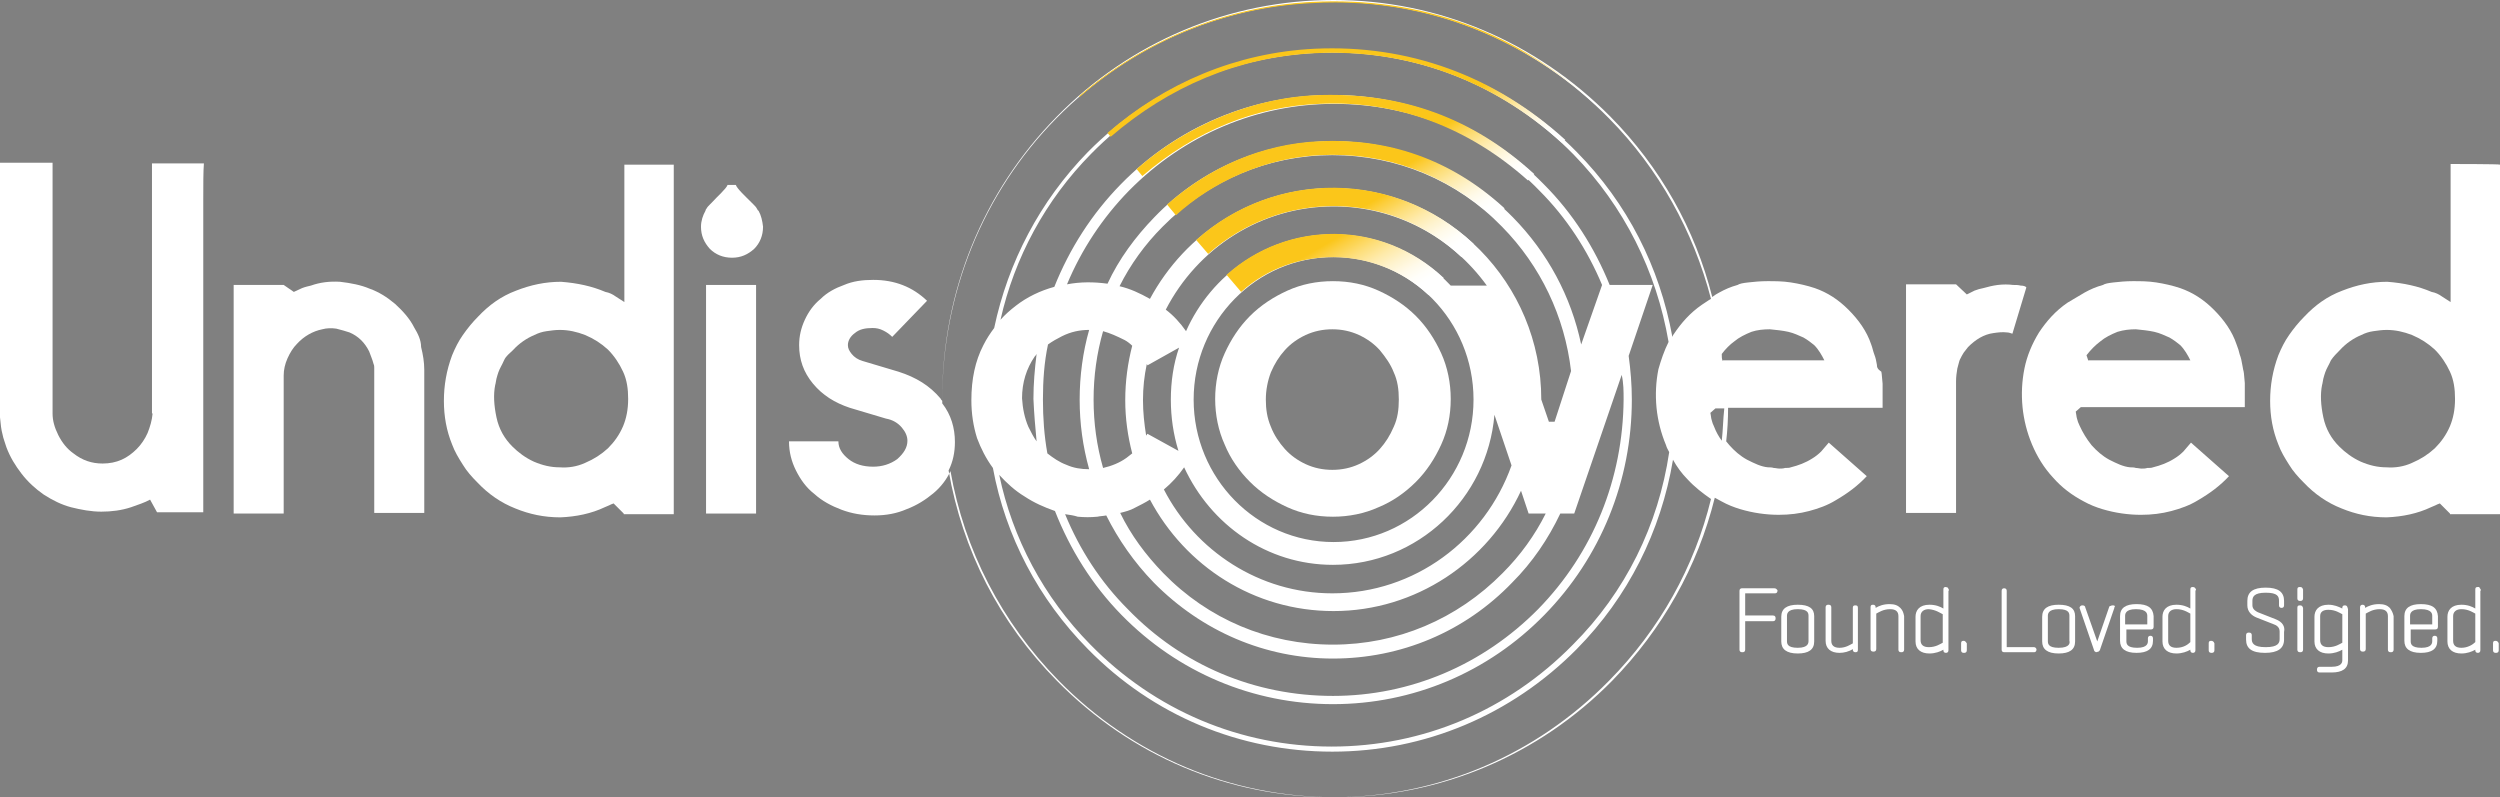<?xml version="1.0" encoding="utf-8"?>
<!-- Generator: Adobe Illustrator 15.1.0, SVG Export Plug-In . SVG Version: 6.00 Build 0)  -->
<!DOCTYPE svg PUBLIC "-//W3C//DTD SVG 1.1//EN" "http://www.w3.org/Graphics/SVG/1.1/DTD/svg11.dtd">
<svg version="1.1" id="Layer_1" xmlns="http://www.w3.org/2000/svg" xmlns:xlink="http://www.w3.org/1999/xlink" x="0px" y="0px"
	 width="700px" height="223.227px" viewBox="8.9 115.108 700 223.227" enable-background="new 8.9 115.108 700 223.227"
	 xml:space="preserve">
<rect x="8.9" y="115.108" width="700" height="223.227" fill="#808080" stroke="none"/>
<g>
	<g>
		<g>
			<path fill="#FFFFFF" d="M369.361,257.129c3.901,1.773,8.155,2.659,12.766,2.659c4.433,0,8.865-0.886,12.766-2.659
				c3.901-1.597,7.447-4.077,10.461-7.092c3.014-3.015,5.319-6.561,7.092-10.461s2.659-8.155,2.659-12.766
				c0-4.433-0.886-8.865-2.659-12.766s-4.078-7.447-7.092-10.461c-3.015-3.015-6.561-5.319-10.461-7.092
				c-3.901-1.773-8.157-2.659-12.766-2.659c-4.611,0-8.865,0.886-12.766,2.659s-7.447,4.077-10.461,7.092s-5.319,6.561-7.092,10.461
				s-2.66,8.333-2.66,12.766c0,4.432,0.887,8.865,2.66,12.766c1.594,3.901,4.077,7.447,7.092,10.461S365.46,255.356,369.361,257.129
				z M364.75,219.363c1.065-2.483,2.307-4.432,3.901-6.205c1.596-1.773,3.546-3.191,5.85-4.256c2.307-1.062,4.788-1.594,7.447-1.594
				c2.66,0,5.143,0.532,7.447,1.594c2.307,1.065,4.256,2.483,5.853,4.256c1.594,1.949,3.015,3.901,3.901,6.205
				c1.063,2.305,1.418,4.788,1.418,7.624c0,2.838-0.355,5.321-1.418,7.625c-1.065,2.48-2.307,4.433-3.901,6.206
				c-1.597,1.773-3.546,3.19-5.853,4.256c-2.304,1.063-4.787,1.594-7.447,1.594c-2.659,0-5.14-0.531-7.447-1.594
				c-2.304-1.065-4.254-2.483-5.85-4.256c-1.594-1.773-3.015-3.901-3.901-6.206c-1.062-2.483-1.417-4.966-1.417-7.625
				C363.332,224.326,363.864,221.667,364.75,219.363z"/>
			<path fill="#FFFFFF" d="M51.63,230.887c-0.177,1.952-0.708,3.725-1.418,5.498c-0.71,1.594-1.773,3.191-3.015,4.433
				c-1.242,1.241-2.66,2.304-4.253,3.014c-1.597,0.708-3.37,1.063-5.321,1.063c-3.012,0-5.674-0.887-8.155-2.836
				c-1.773-1.241-3.191-3.014-4.256-5.143c-1.062-2.128-1.594-4.077-1.594-6.029v-70.213H8.9v71.278
				c0.176,1.95,0.355,3.546,0.71,4.788c0.177,1.063,0.708,2.305,1.063,3.546c1.063,2.836,2.483,5.14,4.256,7.447
				c1.773,2.304,3.901,4.253,6.206,5.85c2.483,1.597,4.964,2.836,7.623,3.546c2.838,0.71,5.674,1.242,8.512,1.242
				c2.836,0,5.674-0.355,8.333-1.242c1.949-0.71,3.722-1.242,5.319-2.128l1.949,3.546h12.945V230l0,0c0-0.176,0-1.417,0-3.546
				c0-2.835,0-6.205,0-10.638c0-4.256,0-9.22,0-14.539s0-10.816,0-15.957c0-5.321,0-9.93,0-14.363c0-4.432,0-7.802,0.176-10.106
				H51.453v70.034H51.63z"/>
			<path fill="#FFFFFF" d="M124.857,206.773c-1.242-2.48-3.191-4.609-5.319-6.561c-2.305-1.949-4.611-3.367-7.092-4.253
				c-2.483-1.065-5.319-1.597-8.333-1.952c-3.015-0.176-5.674,0.179-8.157,1.065c-0.708,0.176-1.594,0.355-2.48,0.708
				c-0.71,0.355-1.597,0.71-2.307,1.065l-2.835-1.952H74.325v64.008h14.007v-38.652c0-1.597,0.355-3.191,1.062-4.788
				c0.71-1.594,1.597-3.015,2.66-4.077c1.952-2.128,4.432-3.546,7.092-4.078c1.242-0.355,2.662-0.355,3.901-0.179
				c1.42,0.355,2.66,0.71,3.725,1.065c2.483,1.062,4.256,2.835,5.495,5.319c0.355,1.063,0.887,2.128,1.242,3.546
				c0.179,0.355,0.179,0.708,0.179,1.063c0,0.355,0,0.531,0,0.886c0,5.853,0,10.816,0,14.894c0,4.077,0,7.625,0,10.638
				c0,3.014,0,5.674,0,7.802s0,4.256,0,6.384h14.005v-40.073c0-2.125-0.353-4.254-0.886-6.382
				C126.806,210.319,125.92,208.546,124.857,206.773z"/>
			<path fill="#FFFFFF" d="M183.722,199.681c-0.886-0.531-1.597-1.063-2.483-1.594c-0.708-0.534-1.773-1.065-2.836-1.242
				c-3.725-1.597-7.802-2.483-12.411-2.838c-4.432,0-8.512,0.886-12.589,2.483c-4.256,1.597-7.623,4.077-10.638,7.271
				c-1.597,1.594-3.015,3.367-4.256,5.14c-1.241,1.773-2.128,3.546-3.014,5.674c-1.594,4.256-2.305,8.512-2.305,12.766
				c0,4.256,0.71,8.333,2.305,12.234c0.71,1.952,1.773,3.725,3.014,5.674c1.065,1.773,2.483,3.37,4.078,4.964
				c3.014,3.193,6.561,5.674,10.64,7.271c3.901,1.597,7.978,2.483,12.587,2.483c4.433-0.179,8.688-1.065,12.413-2.838
				c0.353-0.176,0.887-0.355,1.239-0.531c0.355-0.179,0.71-0.355,1.242-0.532l2.838,2.836v0.179h14.007v-97.873h-13.831V199.681z
				 M183.367,234.433c-1.062,2.483-2.48,4.432-4.253,6.208c-1.952,1.773-3.901,3.012-6.384,4.078
				c-2.304,1.062-4.788,1.418-7.092,1.242c-2.483,0-4.788-0.534-7.271-1.597c-2.304-1.063-4.254-2.483-6.027-4.256
				c-2.128-2.128-3.725-4.788-4.432-8.155c-0.71-3.369-0.887-6.384-0.355-9.043c0.176-0.531,0.176-1.062,0.355-1.773
				c0.176-0.708,0.353-1.241,0.531-1.773c0.355-1.062,1.063-2.128,1.594-3.37c0.534-1.239,1.597-1.949,2.483-2.835
				c1.773-1.949,3.901-3.37,6.029-4.256c1.063-0.531,2.128-0.886,3.367-1.062c1.242-0.179,2.483-0.355,3.725-0.355
				c2.483,0,4.788,0.532,7.092,1.418c2.483,1.065,4.433,2.305,6.384,4.08c1.773,1.773,3.191,3.898,4.253,6.205
				c1.065,2.305,1.42,4.788,1.42,7.624C184.785,229.824,184.254,232.307,183.367,234.433z"/>
			<rect x="206.594" y="194.894" fill="#FFFFFF" width="14.007" height="64.008"/>
			<path fill="#FFFFFF" d="M574.679,195.073c-0.71-0.179-1.241-0.179-2.128-0.179c-1.241-0.176-2.836-0.176-4.254,0
				c-1.42,0.179-2.838,0.534-4.08,0.887c-0.886,0.179-1.594,0.355-2.48,0.71c-0.71,0.355-1.42,0.71-2.128,1.063l-3.015-2.836
				h-14.007v64.008h14.007v-36.879c0-1.242,0.177-2.483,0.355-3.546c0.353-1.242,0.531-2.128,0.708-2.483
				c0.354-0.71,0.71-1.418,1.064-1.949c0.355-0.534,0.887-1.065,1.242-1.597c2.125-2.128,4.432-3.546,7.092-3.901
				c1.241-0.176,2.48-0.355,3.9-0.176c0.354,0,0.887,0.176,1.418,0.353l3.901-12.942
				C576.097,195.249,575.389,195.073,574.679,195.073z"/>
			<path fill="#FFFFFF" d="M636.735,217.235c-0.176-1.063-0.353-1.949-0.707-2.836c-0.179-0.886-0.532-1.952-0.887-2.838
				c-1.242-3.722-3.546-6.913-6.384-9.751c-2.836-2.835-5.851-4.788-9.396-6.029c-2.128-0.708-4.433-1.239-6.739-1.594
				c-2.305-0.355-4.433-0.355-6.558-0.355c-1.952,0-3.726,0.176-5.322,0.355c-1.594,0.176-2.48,0.355-3.012,0.708
				c-1.951,0.534-3.548,1.242-5.143,2.128c-1.597,0.887-3.19,1.952-4.787,2.838c-3.37,2.304-5.851,5.14-7.979,8.333
				c-1.952,3.191-3.37,6.561-4.08,10.106c-0.707,3.546-0.887,7.092-0.531,10.814c0.355,3.546,1.241,7.092,2.659,10.461
				c1.421,3.37,3.37,6.561,5.854,9.22c2.48,2.838,5.318,4.964,8.686,6.737c1.597,0.887,3.37,1.597,5.143,2.128
				c3.546,1.065,7.271,1.597,10.816,1.597c3.015,0,5.851-0.355,8.51-1.062c2.659-0.71,5.143-1.597,7.447-3.015
				c3.369-1.952,6.205-4.08,8.688-6.739l-10.638-9.396c-0.711,0.886-1.421,1.596-2.128,2.483c-0.711,0.708-1.597,1.418-2.483,1.949
				c-1.949,1.242-3.901,1.949-6.029,2.483c-0.353,0.176-1.062,0.176-1.594,0.176c-0.532,0.176-1.065,0.176-1.597,0.176
				s-1.063-0.176-1.595-0.176c-0.533-0.176-1.065-0.176-1.597-0.176c-1.949-0.179-3.725-1.065-5.85-2.128
				c-1.952-1.065-3.546-2.483-4.967-4.077c-1.418-1.775-2.48-3.548-3.367-5.498c-0.354-0.71-0.533-1.242-0.71-1.949
				c-0.177-0.534-0.177-1.242-0.355-1.952l1.418-1.242h45.923v-6.737c-0.176-1.418-0.176-2.66-0.354-3.37
				C636.913,218.476,636.913,217.945,636.735,217.235z M593.65,216.172l-0.531-1.596c1.242-1.594,2.483-2.836,3.901-3.901
				c1.241-1.062,3.015-1.949,4.787-2.659c1.773-0.532,3.37-0.708,5.143-0.708c1.773,0.176,3.546,0.353,5.141,0.708
				c1.597,0.355,3.015,1.065,4.256,1.597c1.241,0.708,2.128,1.417,3.015,2.128c1.241,1.242,2.128,2.836,2.836,4.253H593.65V216.172z
				"/>
			<path fill="#FFFFFF" d="M695.069,161.029v38.652c-0.887-0.531-1.594-1.063-2.48-1.594c-0.71-0.534-1.775-1.065-2.839-1.242
				c-3.722-1.597-7.802-2.483-12.41-2.838c-4.433,0-8.512,0.886-12.59,2.483c-4.256,1.597-7.623,4.077-10.638,7.271
				c-1.597,1.594-3.015,3.367-4.256,5.14s-2.128,3.546-3.015,5.674c-1.594,4.256-2.305,8.512-2.305,12.766
				c0,4.256,0.711,8.333,2.305,12.234c0.71,1.952,1.773,3.725,3.015,5.674c1.065,1.773,2.483,3.37,4.077,4.964
				c3.015,3.193,6.561,5.674,10.641,7.271c3.9,1.597,7.979,2.483,12.587,2.483c4.435-0.179,8.688-1.065,12.413-2.838
				c0.353-0.176,0.887-0.355,1.239-0.531c0.354-0.179,0.71-0.355,1.241-0.532l2.838,2.836v0.179H708.9v-97.873
				C708.9,161.029,695.069,161.029,695.069,161.029z M694.892,234.433c-1.064,2.483-2.482,4.432-4.256,6.208
				c-1.949,1.773-3.9,3.012-6.382,4.078c-2.307,1.062-4.787,1.418-7.094,1.242c-2.48,0-4.788-0.534-7.269-1.597
				c-2.304-1.063-4.256-2.483-6.028-4.256c-2.129-2.128-3.723-4.788-4.433-8.155c-0.71-3.369-0.887-6.384-0.355-9.043
				c0.179-0.531,0.179-1.062,0.355-1.773c0.176-0.708,0.354-1.241,0.531-1.773c0.355-1.062,1.065-2.128,1.597-3.37
				c0.71-1.062,1.597-1.949,2.483-2.835c1.772-1.949,3.898-3.37,6.026-4.256c1.065-0.531,2.128-0.886,3.369-1.062
				c1.242-0.179,2.483-0.355,3.723-0.355c2.483,0,4.787,0.532,7.094,1.418c2.481,1.065,4.433,2.305,6.382,4.08
				c1.773,1.773,3.191,3.898,4.256,6.205c1.063,2.305,1.418,4.788,1.418,7.624C696.31,229.824,695.779,232.307,694.892,234.433z"/>
			<path fill="#FFFFFF" d="M220.778,173.442c-0.176-0.355-0.532-0.71-0.887-1.065c-0.176-0.176-0.353-0.355-0.531-0.531
				c-1.773-1.773-4.077-3.901-4.433-4.964h-0.355h-0.886h-0.708h-0.355c-0.355,1.063-2.838,3.191-4.433,4.964
				c-0.179,0.176-0.355,0.355-0.531,0.531c-0.355,0.355-0.71,0.71-0.886,1.065c-0.179,0.176-0.355,0.531-0.355,0.708
				c-0.71,1.242-1.241,2.838-1.241,4.433c0,2.483,0.886,4.432,2.483,6.205c1.594,1.597,3.722,2.483,6.206,2.483
				c2.48,0,4.432-0.887,6.205-2.483c1.594-1.594,2.481-3.722,2.481-6.205c-0.176-1.594-0.532-3.191-1.239-4.433
				C220.957,173.973,220.957,173.618,220.778,173.442z"/>
			<path fill="#FFFFFF" d="M534.43,217.235c-0.177-1.063-0.353-1.949-0.708-2.836c-0.354-0.886-0.531-1.952-0.887-2.838
				c-1.241-3.722-3.546-6.913-6.384-9.751c-2.836-2.835-5.851-4.788-9.396-6.029c-2.128-0.708-4.432-1.239-6.736-1.594
				c-2.307-0.355-4.435-0.355-6.561-0.355c-1.951,0-3.725,0.176-5.321,0.355c-1.594,0.176-2.48,0.355-3.012,0.708
				c-1.952,0.534-3.546,1.242-5.143,2.128c-0.71,0.355-1.242,0.71-1.952,1.242c-4.785-18.971-14.538-36.348-28.546-50.532
				c-20.744-20.923-48.225-32.624-77.481-32.624c-29.253,0-56.913,11.701-77.481,32.624c-20.744,21.099-32.092,49.114-32.092,78.901
				c0,0.177,0,0.353,0,0.708c-0.179-0.176-0.355-0.355-0.531-0.708c-3.015-3.546-6.739-5.853-11.703-7.447l-10.106-3.015
				c-1.242-0.355-2.305-1.065-3.015-1.952c-0.71-0.886-1.063-1.594-1.063-2.48c0-1.242,0.708-2.483,1.949-3.37
				c1.242-1.063,2.836-1.418,4.964-1.418c1.065,0,1.952,0.176,3.015,0.708c1.065,0.534,1.773,1.065,2.483,1.773l9.751-10.106
				c-4.077-3.898-9.043-5.851-15.07-5.851c-3.014,0-5.674,0.355-8.157,1.418c-2.483,0.887-4.788,2.128-6.561,3.901
				c-1.949,1.597-3.367,3.546-4.433,5.853c-1.062,2.304-1.596,4.608-1.596,7.092c0,4.077,1.241,7.623,3.901,10.814
				c2.659,3.193,6.029,5.319,10.285,6.739l10.106,3.015c1.95,0.353,3.367,1.239,4.433,2.48c1.063,1.242,1.597,2.483,1.597,3.725
				c0,1.949-1.065,3.546-2.838,5.14c-1.949,1.42-4.256,2.128-6.737,2.128c-2.838,0-5.143-0.708-6.916-2.128
				c-1.773-1.418-2.835-3.012-2.835-4.964h-13.831c0,3.015,0.71,5.674,1.949,8.157c1.242,2.48,2.838,4.788,5.143,6.561
				c2.128,1.949,4.788,3.367,7.625,4.432c2.836,1.063,5.851,1.594,9.22,1.594c3.19,0,6.205-0.531,9.041-1.773
				c2.838-1.062,5.319-2.659,7.447-4.432s3.725-3.901,4.788-6.206c3.901,22.165,14.362,42.377,30.319,58.688
				c20.744,21.1,48.228,32.624,77.481,32.624c29.256,0,56.916-11.703,77.484-32.624c14.007-14.362,23.935-31.915,28.722-51.242
				c0.711,0.355,1.242,0.71,1.952,1.063c1.594,0.887,3.367,1.597,5.14,2.128c3.546,1.065,7.271,1.597,10.816,1.597
				c3.015,0,5.851-0.355,8.51-1.062c2.66-0.71,5.143-1.597,7.447-3.015c3.37-1.952,6.205-4.08,8.688-6.739l-10.638-9.396
				c-0.71,0.886-1.42,1.596-2.128,2.483c-0.71,0.708-1.597,1.418-2.483,1.949c-1.949,1.242-3.9,1.949-6.026,2.483
				c-0.355,0.176-1.065,0.176-1.597,0.176c-0.531,0.176-1.065,0.176-1.597,0.176s-1.062-0.176-1.594-0.176
				c-0.534-0.176-1.065-0.176-1.597-0.176c-1.949-0.179-3.725-1.065-5.851-2.128c-1.952-1.065-3.546-2.483-4.966-4.077
				c-0.354-0.355-0.532-0.71-0.887-1.065c0.354-3.014,0.533-6.205,0.533-9.396h43.262v-6.739c-0.177-1.418-0.177-2.659-0.355-3.367
				C534.609,218.476,534.43,217.945,534.43,217.235z M459.432,305.711c-20.568,20.921-48.051,32.624-77.305,32.624
				c-29.256,0-56.561-11.524-77.305-32.624c-16.135-16.312-26.418-36.524-30.319-58.865c1.241-2.483,1.773-5.143,1.773-7.981
				c0-3.898-1.065-7.623-3.546-10.814c0-0.355,0-0.71,0-1.065c0-29.609,11.348-57.8,31.914-78.723
				c20.568-20.92,48.406-32.623,77.483-32.623c29.254,0,56.561,11.524,77.305,32.623c14.007,14.184,23.58,31.561,28.546,50.532
				c-0.71,0.355-1.597,1.065-2.483,1.597c-3.369,2.305-5.85,5.143-7.978,8.333c-0.18,0.176-0.18,0.355-0.355,0.708
				c-3.546-19.503-12.59-37.411-26.773-51.771c-18.261-18.619-42.553-28.725-68.44-28.725s-50.177,10.285-68.438,28.725
				c-13.476,13.829-22.341,30.851-26.242,49.29c-1.065,1.418-2.128,3.015-3.015,4.788c-2.304,4.432-3.37,9.572-3.37,15.425
				c0,3.722,0.534,7.268,1.597,10.638c1.063,2.838,2.483,5.674,4.433,8.333c3.546,19.15,12.766,36.703,26.597,50.71
				c18.261,18.616,42.551,28.723,68.438,28.723s50.179-10.283,68.44-28.723c14.362-14.542,23.583-32.981,26.949-53.015
				c1.065,1.949,2.483,3.901,4.08,5.495c1.949,2.128,4.254,3.901,6.561,5.498C483.366,273.796,473.615,291.349,459.432,305.711z
				 M299.148,238.689c-0.887-1.241-1.597-2.659-2.305-4.077c-1.065-2.483-1.597-5.143-1.773-7.979c0-4.432,1.239-8.333,3.546-11.703
				c0.177-0.176,0.353-0.355,0.532-0.71c-0.532,4.256-0.887,8.333-0.887,12.59C298.438,230.887,298.793,234.967,299.148,238.689z
				 M295.779,254.114c2.659,1.773,5.498,3.015,8.512,4.078c4.253,10.816,10.459,20.747,18.616,29.08c15.78,16.133,36.88,25,59.22,25
				c22.341,0,43.44-8.867,59.22-25c15.778-16.135,24.467-37.589,24.467-60.285c0-4.254-0.355-8.333-0.887-12.232l6.736-19.86
				h-12.056c-4.256-10.459-10.282-20.034-18.439-28.191c-15.78-16.135-36.879-25-59.22-25c-22.338,0-43.438,8.865-59.218,25
				c-8.157,8.333-14.362,18.084-18.618,28.725c-3.901,1.062-7.624,2.835-10.814,5.319c-1.597,1.241-3.014,2.48-4.256,3.901
				c3.901-17.377,12.589-33.512,25.355-46.455c18.085-18.439,42.02-28.37,67.551-28.37c25.534,0,49.469,10.106,67.553,28.546
				c14.185,14.539,23.228,32.802,26.598,52.483c-1.242,2.481-2.128,5.14-2.839,7.624c-0.707,3.546-0.886,7.092-0.531,10.816
				c0.355,3.546,1.242,7.092,2.659,10.461c0.177,0.708,0.532,1.239,0.887,1.949c-3.015,20.389-12.234,39.184-26.949,53.901
				c-18.085,18.44-42.022,28.546-67.554,28.546c-25.531,0-49.469-10.106-67.554-28.546c-13.121-13.3-21.807-29.788-25.531-47.52
				C290.815,250.392,293.119,252.52,295.779,254.114z M463.509,226.986c-0.179,22.164-8.51,42.908-23.935,58.688
				c-15.426,15.604-35.817,24.29-57.448,24.29c-21.809,0-42.198-8.51-57.447-24.29c-7.623-7.623-13.476-16.667-17.553-26.594
				c1.242,0.176,2.483,0.353,3.546,0.708c1.952,0.179,3.546,0.179,5.498,0c0.708-0.176,1.594-0.176,2.481-0.355
				c3.37,6.739,7.802,13.121,13.3,18.795c13.473,13.652,31.205,21.278,50.176,21.278s36.879-7.447,50.177-21.278
				c5.674-5.674,10.105-12.234,13.476-19.326h3.901l13.297-38.829C463.509,222.377,463.509,224.681,463.509,226.986z
				 M382.127,273.264c23.759,0,43.261-18.618,45.213-42.022l4.787,14.184c-7.447,20.923-27.128,35.817-50.179,35.817
				c-20.389,0-38.297-11.879-47.162-29.078c2.128-1.773,4.078-3.901,5.674-6.205C347.907,262.093,363.687,273.264,382.127,273.264z
				 M343.119,226.986c0-21.986,17.553-39.892,39.184-39.892c21.633,0,39.184,17.906,39.184,39.892
				c0,21.985-17.55,39.894-39.184,39.894C360.673,266.88,343.119,248.974,343.119,226.986z M415.105,195.073
				c-8.333-8.865-19.857-14.362-32.802-14.362c-18.439,0-34.22,11.169-41.312,27.128c-1.594-2.305-3.546-4.433-5.674-6.029
				c8.865-17.198,26.597-28.901,46.986-28.901c17.554,0,33.157,8.688,42.909,22.164H415.105L415.105,195.073z M339.042,212.447
				c-1.597,4.611-2.307,9.575-2.307,14.539c0,4.966,0.71,9.753,2.128,14.362l-8.687-4.788c-0.179,0.179-0.179,0.355-0.355,0.531
				c-0.531-3.367-0.886-6.558-0.886-9.927c0-3.546,0.355-6.737,1.062-10.106c0.179,0.176,0.179,0.355,0.179,0.355L339.042,212.447z
				 M330.885,255.001c9.93,18.618,29.078,31.206,51.418,31.206c23.051,0,43.264-13.829,52.483-33.687l2.128,6.382h4.785
				c-3.012,6.029-7.092,11.703-12.056,16.667c-12.766,12.944-29.608,20.036-47.517,20.036c-18.084,0-34.93-7.092-47.517-20.036
				c-4.966-5.143-9.043-10.638-12.058-16.843c1.418-0.355,2.838-0.71,4.077-1.42C328.049,256.597,329.467,255.887,330.885,255.001z
				 M444.183,233.194h-1.594l-2.129-6.208l0,0c0-32.624-26.241-59.218-58.333-59.218c-22.164,0-41.312,12.587-51.242,31.026
				c-2.836-1.594-5.495-2.835-8.51-3.546c3.015-6.029,7.092-11.7,12.056-16.667c12.766-12.942,29.611-20.034,47.517-20.034
				c18.087,0,34.93,7.092,47.52,20.034c10.813,10.993,17.553,25.179,19.326,40.425L444.183,233.194z M323.793,210.319
				c0.71,0.355,1.597,1.065,2.128,1.597c-1.242,4.788-1.952,9.93-1.952,15.249c0,5.143,0.71,10.106,1.952,14.894
				c-0.531,0.355-1.065,0.887-1.597,1.242c-1.949,1.418-4.253,2.304-6.561,2.836c-1.773-6.206-2.659-12.59-2.659-19.15
				c0-6.558,0.886-12.942,2.659-19.147C319.716,208.37,321.665,209.256,323.793,210.319z M451.63,211.561
				c-2.836-13.474-9.396-25.708-19.147-35.638c-13.477-13.652-31.385-21.275-50.18-21.275c-18.971,0-36.879,7.447-50.176,21.275
				c-5.319,5.498-9.93,11.703-13.121,18.619c-3.901-0.534-7.623-0.534-11.348,0.176c4.08-9.751,9.93-18.616,17.377-26.242
				c15.425-15.602,35.814-24.29,57.447-24.29c21.807,0,42.198,8.51,57.445,24.29c7.625,7.625,13.476,16.667,17.553,26.418
				L451.63,211.561z M313.863,207.483c-1.773,6.206-2.659,12.942-2.659,19.503c0,6.739,0.886,13.121,2.659,19.505
				c-2.304,0-4.432-0.355-6.381-1.242c-1.952-0.71-3.725-1.949-5.319-3.191c-0.886-4.966-1.241-9.93-1.241-15.072
				c0-5.319,0.355-10.459,1.418-15.425c1.241-0.887,2.483-1.594,3.901-2.305C308.723,208.015,311.204,207.483,313.863,207.483z
				 M490.992,238.512c-0.887-1.241-1.597-2.483-2.128-3.901c-0.355-0.71-0.534-1.242-0.71-1.952
				c-0.177-0.531-0.177-1.242-0.355-1.949l1.418-1.242h2.483C491.345,232.66,491.345,235.498,490.992,238.512z M491.345,216.172
				l-0.177-0.179c-0.176-0.531-0.176-1.062-0.176-1.773c1.062-1.417,2.305-2.659,3.546-3.546c1.239-1.062,3.012-1.949,4.785-2.659
				c1.597-0.532,3.369-0.708,5.143-0.708c1.772,0.176,3.546,0.353,5.143,0.708s3.015,1.065,4.256,1.597
				c1.239,0.708,2.126,1.417,3.012,2.128c1.242,1.242,2.128,2.836,2.839,4.253h-28.37V216.172z"/>
		</g>
		<path fill="none" d="M382.127,187.094c-21.63,0-39.184,17.906-39.184,39.892c0,21.985,17.553,39.894,39.184,39.894
			c21.631,0,39.184-17.909,39.184-39.894C421.311,205,403.758,187.094,382.127,187.094z M382.127,260.143
			c-18.084,0-32.623-14.894-32.623-33.157c0-18.261,14.539-33.155,32.623-33.155c18.085,0,32.624,14.894,32.624,33.155
			C414.75,245.249,400.212,260.143,382.127,260.143z"/>
		
			<linearGradient id="SVGID_1_" gradientUnits="userSpaceOnUse" x1="573.808" y1="-346.261" x2="573.808" y2="-346.261" gradientTransform="matrix(0.439 0 0 0.439 235.681 274.551)">
			<stop  offset="0.153" style="stop-color:#FBC61A"/>
			<stop  offset="0.556" style="stop-color:#7A600D"/>
			<stop  offset="0.85" style="stop-color:#221B04"/>
			<stop  offset="0.982" style="stop-color:#000000"/>
		</linearGradient>
		<path fill="url(#SVGID_1_)" d="M487.268,122.732"/>
		<g>
			
				<linearGradient id="SVGID_2_" gradientUnits="userSpaceOnUse" x1="1014.78" y1="2454.732" x2="958.005" y2="2626.267" gradientTransform="matrix(0.292 -0.327 0.327 0.292 -749.389 -247.199)">
				<stop  offset="0.692" style="stop-color:#FBC61A"/>
				<stop  offset="0.722" style="stop-color:#FCCF40"/>
				<stop  offset="0.774" style="stop-color:#FDDE79"/>
				<stop  offset="0.823" style="stop-color:#FEEAA9"/>
				<stop  offset="0.87" style="stop-color:#FEF3CE"/>
				<stop  offset="0.913" style="stop-color:#FFFAE9"/>
				<stop  offset="0.952" style="stop-color:#FFFEF9"/>
				<stop  offset="0.982" style="stop-color:#FFFFFF"/>
			</linearGradient>
			<path fill="url(#SVGID_2_)" d="M408.9,197.732l4.253-4.788c-17.551-16.49-43.792-16.135-60.814-0.886l4.078,4.787
				C370.955,183.725,394.006,183.725,408.9,197.732z"/>
			
				<linearGradient id="SVGID_3_" gradientUnits="userSpaceOnUse" x1="1073.529" y1="2441.429" x2="1020.309" y2="2602.54" gradientTransform="matrix(0.288 -0.324 0.324 0.29 -736.792 -250)">
				<stop  offset="0.692" style="stop-color:#FBC61A"/>
				<stop  offset="0.722" style="stop-color:#FCCF40"/>
				<stop  offset="0.774" style="stop-color:#FDDE79"/>
				<stop  offset="0.823" style="stop-color:#FEEAA9"/>
				<stop  offset="0.87" style="stop-color:#FEF3CE"/>
				<stop  offset="0.913" style="stop-color:#FFFAE9"/>
				<stop  offset="0.952" style="stop-color:#FFFEF9"/>
				<stop  offset="0.982" style="stop-color:#FFFFFF"/>
			</linearGradient>
			<path fill="url(#SVGID_3_)" d="M376.098,115.995c18.084-1.065,35.816,2.304,51.949,9.928
				c9.754,4.611,19.326,10.816,27.483,18.439l0.177-0.176c-21.986-19.857-48.404-30.143-79.431-28.546
				c-24.469,1.241-47.165,10.816-65.249,26.418l0.176,0.176C329.291,126.633,351.629,117.237,376.098,115.995z"/>
			
				<linearGradient id="SVGID_4_" gradientUnits="userSpaceOnUse" x1="1026.81" y1="2452.906" x2="971.521" y2="2619.945" gradientTransform="matrix(0.292 -0.327 0.327 0.292 -749.389 -247.199)">
				<stop  offset="0.692" style="stop-color:#FBC61A"/>
				<stop  offset="0.722" style="stop-color:#FCCF40"/>
				<stop  offset="0.774" style="stop-color:#FDDE79"/>
				<stop  offset="0.823" style="stop-color:#FEEAA9"/>
				<stop  offset="0.87" style="stop-color:#FEF3CE"/>
				<stop  offset="0.913" style="stop-color:#FFFAE9"/>
				<stop  offset="0.952" style="stop-color:#FFFEF9"/>
				<stop  offset="0.982" style="stop-color:#FFFFFF"/>
			</linearGradient>
			<path fill="url(#SVGID_4_)" d="M418.12,187.094l3.367-3.725c-21.985-20.744-55.671-20.744-77.657-1.063l3.367,3.901
				C367.409,168.3,398.083,168.121,418.12,187.094z"/>
			
				<linearGradient id="SVGID_5_" gradientUnits="userSpaceOnUse" x1="1067.228" y1="2440.721" x2="1014.095" y2="2601.248" gradientTransform="matrix(0.292 -0.327 0.327 0.292 -749.389 -247.199)">
				<stop  offset="0.692" style="stop-color:#FBC61A"/>
				<stop  offset="0.722" style="stop-color:#FCCF40"/>
				<stop  offset="0.774" style="stop-color:#FDDE79"/>
				<stop  offset="0.823" style="stop-color:#FEEAA9"/>
				<stop  offset="0.87" style="stop-color:#FEF3CE"/>
				<stop  offset="0.913" style="stop-color:#FFFAE9"/>
				<stop  offset="0.952" style="stop-color:#FFFEF9"/>
				<stop  offset="0.982" style="stop-color:#FFFFFF"/>
			</linearGradient>
			<path fill="url(#SVGID_5_)" d="M377.163,130.002c25.708-1.242,49.466,7.447,68.972,25l1.062-0.71
				c-19.857-18.084-44.15-26.773-70.213-25.532c-21.809,1.063-41.843,9.575-57.979,23.58l0.887,1.065
				C336.204,139.398,355.53,131.065,377.163,130.002z"/>
			
				<linearGradient id="SVGID_6_" gradientUnits="userSpaceOnUse" x1="1053.242" y1="2445.595" x2="999.697" y2="2607.369" gradientTransform="matrix(0.292 -0.327 0.327 0.292 -749.389 -247.199)">
				<stop  offset="0.692" style="stop-color:#FBC61A"/>
				<stop  offset="0.722" style="stop-color:#FCCF40"/>
				<stop  offset="0.774" style="stop-color:#FDDE79"/>
				<stop  offset="0.823" style="stop-color:#FEEAA9"/>
				<stop  offset="0.87" style="stop-color:#FEF3CE"/>
				<stop  offset="0.913" style="stop-color:#FFFAE9"/>
				<stop  offset="0.952" style="stop-color:#FFFEF9"/>
				<stop  offset="0.982" style="stop-color:#FFFFFF"/>
			</linearGradient>
			<path fill="url(#SVGID_6_)" d="M378.402,144.186c21.81-1.065,41.846,6.737,58.333,21.454l1.773-1.773
				c-17.198-15.78-36.879-22.696-59.396-22.164c-18.971,0.355-38.121,8.512-51.95,20.744l1.594,1.952
				C343.651,151.633,360.496,144.896,378.402,144.186z"/>
			
				<linearGradient id="SVGID_7_" gradientUnits="userSpaceOnUse" x1="1040.362" y1="2449.666" x2="985.957" y2="2614.038" gradientTransform="matrix(0.292 -0.327 0.327 0.292 -749.389 -247.199)">
				<stop  offset="0.692" style="stop-color:#FBC61A"/>
				<stop  offset="0.722" style="stop-color:#FCCF40"/>
				<stop  offset="0.774" style="stop-color:#FDDE79"/>
				<stop  offset="0.823" style="stop-color:#FEEAA9"/>
				<stop  offset="0.87" style="stop-color:#FEF3CE"/>
				<stop  offset="0.913" style="stop-color:#FFFAE9"/>
				<stop  offset="0.952" style="stop-color:#FFFEF9"/>
				<stop  offset="0.982" style="stop-color:#FFFFFF"/>
			</linearGradient>
			<path fill="url(#SVGID_7_)" d="M378.581,158.548c18.085-0.886,34.928,5.14,49.114,17.906l2.48-3.012
				c-15.07-13.831-32.623-19.681-51.773-18.795c-16.133,0.708-30.85,7.268-42.729,17.729l2.483,3.015
				C348.438,165.995,363.156,159.256,378.581,158.548z"/>
		</g>
	</g>
	<g>
		<path fill="#FFFFFF" d="M505.707,279.824h-9.043c-0.354,0-0.708,0.176-0.708,0.708v16.491c0,0.355,0.176,0.71,0.708,0.71h0.179
			c0.354,0,0.707-0.179,0.707-0.71v-7.979h7.803c0.354,0,0.71-0.179,0.71-0.71v-0.176c0-0.355-0.179-0.71-0.71-0.71h-7.803v-6.205
			h8.334c0.354,0,0.71-0.176,0.71-0.71v-0.176C506.417,280.179,506.239,279.824,505.707,279.824z"/>
		<path fill="#FFFFFF" d="M512.268,284.433c-3.015,0-4.611,1.065-4.611,3.37v6.916c0,2.128,1.421,3.367,4.611,3.367
			c3.015,0,4.608-1.062,4.608-3.367v-7.092C516.876,285.498,515.458,284.433,512.268,284.433z M512.268,296.491
			c-3.015,0-3.015-1.242-3.015-1.952v-6.913c0-0.534,0-1.952,3.015-1.952s3.015,1.242,3.015,1.952v6.913
			C515.282,295.071,515.282,296.491,512.268,296.491z"/>
		<path fill="#FFFFFF" d="M528.404,284.612c-0.531,0-0.711,0.176-0.711,0.708v9.93c-0.71,0.355-1.949,1.242-3.722,1.242
			c-1.597,0-2.307-0.71-2.307-1.952v-9.396c0-0.355-0.177-0.71-0.708-0.71h-0.179c-0.355,0-0.708,0.179-0.708,0.71v9.396
			c0,2.128,1.418,3.37,3.901,3.37c1.239,0,2.659-0.355,3.722-1.065v0.179c0,0.355,0.18,0.71,0.711,0.71s0.707-0.179,0.707-0.71
			V285.32C529.111,284.788,528.935,284.612,528.404,284.612z"/>
		<path fill="#FFFFFF" d="M540.99,285.32c-0.708-0.708-1.595-1.062-3.015-1.062c-1.773,0-3.012,0.531-3.898,1.062v-0.176
			c0-0.355-0.179-0.71-0.71-0.71c-0.532,0-0.711,0.179-0.711,0.71v11.703c0,0.353,0.179,0.708,0.711,0.708h0.176
			c0.355,0,0.71-0.176,0.71-0.708v-9.93c0.711-0.355,1.949-1.242,3.901-1.242c1.597,0,2.305,0.71,2.305,1.952v9.396
			c0,0.355,0.179,0.71,0.71,0.71h0.176c0.355,0,0.711-0.179,0.711-0.71v-9.396C541.877,286.738,541.7,286.03,540.99,285.32z"/>
		<path fill="#FFFFFF" d="M553.756,279.469c-0.531,0-0.708,0.176-0.708,0.71v5.319c-0.887-0.534-2.128-1.065-3.9-1.065
			c-2.839,0-3.901,1.597-3.901,3.37v6.916c0,2.125,1.418,3.367,3.901,3.367c1.597,0,3.014-0.531,3.9-1.062v0.176
			c0,0.355,0.177,0.71,0.708,0.71c0.355,0,0.71-0.179,0.71-0.71v-16.667l0.177-0.176l-0.353-0.71L553.756,279.469L553.756,279.469z
			 M552.869,287.093v7.979c-0.708,0.355-1.949,1.241-3.898,1.241c-1.597,0-2.307-0.708-2.307-1.949v-6.737
			c0-1.241,0.887-1.952,2.307-1.952C550.92,285.851,552.161,286.738,552.869,287.093z"/>
		<path fill="#FFFFFF" d="M558.722,294.539c-0.531,0-0.71,0.179-0.71,0.71v1.949c0,0.355,0.179,0.71,0.71,0.71h0.177
			c0.354,0,0.71-0.176,0.71-0.71v-1.949C559.253,294.719,559.077,294.539,558.722,294.539z"/>
		<path fill="#FFFFFF" d="M578.404,296.312h-7.626v-15.78c0-0.353-0.176-0.708-0.707-0.708c-0.355,0-0.711,0.176-0.711,0.708v16.491
			c0,0.355,0.177,0.71,0.711,0.71h8.333c0.353,0,0.708-0.179,0.708-0.71v-0.179C578.935,296.491,578.756,296.312,578.404,296.312z"
			/>
		<path fill="#FFFFFF" d="M585.317,284.433c-3.015,0-4.608,1.065-4.608,3.37v6.916c0,2.128,1.418,3.367,4.608,3.367
			c3.015,0,4.611-1.062,4.611-3.367v-7.092C589.928,285.498,588.51,284.433,585.317,284.433z M585.317,296.491
			c-3.015,0-3.015-1.242-3.015-1.952v-6.913c0-0.534,0-1.952,3.015-1.952s3.015,1.242,3.015,1.952v6.913
			C588.51,295.071,588.51,296.491,585.317,296.491z"/>
		<path fill="#FFFFFF" d="M600.566,284.612h-0.177c-0.354,0-0.354,0.176-0.71,0.176l-0.176,0.176l-3.37,9.754l-3.369-9.575
			c0-0.179-0.177-0.531-0.708-0.531h-0.179c-0.355,0-0.708,0.353-0.708,0.708l4.077,11.879c0,0.179,0.177,0.355,0.532,0.534
			l0.71-0.179c0,0,0,0,0.176-0.176l0.179-0.179l4.078-11.879v-0.176C601.276,284.788,600.921,284.612,600.566,284.612z"/>
		<path fill="#FFFFFF" d="M611.203,291.349c0.355,0,0.71-0.176,0.71-0.71v-3.012c-0.179-2.307-1.597-3.369-4.787-3.369
			c-3.015,0-4.611,1.062-4.611,3.369v6.913c0,2.128,1.42,3.37,4.611,3.37c3.015,0,4.608-1.065,4.608-3.37v-0.708
			c0-0.355-0.176-0.71-0.708-0.71c-0.354,0-0.71,0.176-0.71,0.71v0.708c0,0.532,0,1.952-3.015,1.952
			c-3.012,0-3.012-1.242-3.012-1.952v-3.19H611.203z M603.935,289.931v-2.305c0-0.534,0-1.952,3.015-1.952
			c3.191,0,3.191,1.418,3.191,1.952v2.305H603.935z"/>
		<path fill="#FFFFFF" d="M622.906,279.469c-0.531,0-0.71,0.176-0.71,0.71v5.319c-0.887-0.534-2.129-1.065-3.901-1.065
			c-2.836,0-3.901,1.597-3.901,3.37v6.916c0,2.125,1.421,3.367,3.901,3.367c1.597,0,3.015-0.531,3.901-1.062v0.176
			c0,0.355,0.179,0.71,0.71,0.71c0.354,0,0.71-0.179,0.71-0.71v-16.667c0.177-0.176,0.177-0.353,0.177-0.353
			C623.616,279.824,623.438,279.469,622.906,279.469z M618.295,296.491c-1.595,0-2.305-0.71-2.305-1.952v-6.913
			c0-1.241,0.887-1.952,2.305-1.952c1.952,0,3.193,0.887,3.901,1.242v7.979C621.489,295.605,620.247,296.491,618.295,296.491z"/>
		<path fill="#FFFFFF" d="M628.049,294.539c-0.534,0-0.71,0.179-0.71,0.71v1.949c0,0.355,0.176,0.71,0.71,0.71h0.176
			c0.355,0,0.711-0.176,0.711-0.71v-1.949C628.757,294.719,628.402,294.539,628.049,294.539z"/>
		<path fill="#FFFFFF" d="M646.134,288.513l-4.967-1.952c-0.353-0.176-1.594-0.71-1.594-1.949v-1.242
			c0-1.065,0.354-2.304,3.722-2.304c3.37,0,3.725,1.062,3.725,2.304v1.242c0,0.353,0.177,0.708,0.708,0.708
			c0.355,0,0.71-0.176,0.71-0.708v-1.242c0-2.483-1.597-3.725-5.143-3.725s-5.14,1.242-5.14,3.725v1.242
			c0,1.773,1.239,2.835,2.48,3.367l4.966,1.952c0.532,0.176,1.595,0.708,1.595,1.949v2.128c0,1.063-0.355,2.304-3.901,2.304
			s-3.9-1.241-3.9-2.304v-1.062c0-0.355-0.177-0.71-0.708-0.71h-0.179c-0.353,0-0.708,0.176-0.708,0.71v1.239
			c0,2.483,1.595,3.725,5.319,3.725c3.546,0,5.318-1.241,5.318-3.725v-2.125C648.793,290.462,647.906,289.22,646.134,288.513z"/>
		<path fill="#FFFFFF" d="M652.87,284.612c-0.531,0-0.71,0.176-0.71,0.708v11.703c0,0.355,0.179,0.71,0.71,0.71h0.176
			c0.355,0,0.711-0.179,0.711-0.71V285.32C653.58,284.788,653.402,284.612,652.87,284.612z"/>
		<path fill="#FFFFFF" d="M652.87,279.469c-0.531,0-0.71,0.176-0.71,0.71v2.481c0,0.355,0.179,0.71,0.71,0.71h0.176
			c0.355,0,0.711-0.179,0.711-0.71v-2.481C653.58,279.646,653.402,279.469,652.87,279.469z"/>
		<path fill="#FFFFFF" d="M665.46,284.612c-0.711,0-0.711,0.531-0.711,0.708v0.179c-1.062-0.534-2.304-1.065-3.9-1.065
			c-2.836,0-3.901,1.597-3.901,3.37v6.916c0,2.125,1.421,3.367,3.901,3.367c1.597,0,3.015-0.531,3.9-1.062v2.835
			c0,0.534,0,1.952-3.015,1.952h-3.366c-0.355,0-0.711,0.176-0.711,0.708v0.179c0,0.354,0.177,0.707,0.711,0.707h3.366
			c3.015,0,4.611-1.062,4.611-3.367v-14.362C666.167,285.143,666.167,284.612,665.46,284.612z M660.849,285.851
			c1.951,0,3.193,0.887,3.9,1.242v7.979c-0.707,0.355-1.949,1.241-3.9,1.241c-1.595,0-2.305-0.708-2.305-1.949v-6.737
			C658.544,286.385,659.431,285.851,660.849,285.851z"/>
		<path fill="#FFFFFF" d="M678.047,285.32c-0.708-0.708-1.595-1.062-3.013-1.062c-1.775,0-3.015,0.531-3.9,1.062v-0.176
			c0-0.355-0.179-0.71-0.711-0.71c-0.354,0-0.71,0.179-0.71,0.71v11.703c0,0.353,0.179,0.708,0.71,0.708h0.177
			c0.355,0,0.71-0.176,0.71-0.708v-9.93c0.71-0.355,1.949-1.242,3.901-1.242c1.597,0,2.304,0.71,2.304,1.952v9.396
			c0,0.355,0.18,0.71,0.711,0.71h0.176c0.355,0,0.71-0.179,0.71-0.71v-9.396C678.933,286.738,678.58,286.03,678.047,285.32z"/>
		<path fill="#FFFFFF" d="M690.813,291.349c0.354,0,0.71-0.176,0.71-0.71v-3.012c-0.177-2.307-1.597-3.369-4.787-3.369
			c-3.015,0-4.609,1.062-4.609,3.369v6.913c0,2.128,1.418,3.37,4.609,3.37c3.014,0,4.61-1.065,4.61-3.37v-0.708
			c0-0.355-0.179-0.71-0.71-0.71c-0.354,0-0.71,0.176-0.71,0.71v0.708c0,0.532,0,1.952-3.012,1.952
			c-3.015,0-3.015-1.242-3.015-1.952v-3.19H690.813z M683.721,289.931v-2.305c0-0.534,0-1.952,3.015-1.952
			c3.19,0,3.19,1.418,3.19,1.952v2.305H683.721z"/>
		<path fill="#FFFFFF" d="M703.047,279.469h-0.353c-0.534,0-0.711,0.176-0.711,0.71v5.319c-0.886-0.534-2.128-1.065-3.9-1.065
			c-2.836,0-3.901,1.597-3.901,3.37v6.916c0,2.125,1.418,3.367,3.901,3.367c1.597,0,3.015-0.531,3.9-1.062v0.176
			c0,0.355,0.177,0.71,0.711,0.71c0.353,0,0.707-0.179,0.707-0.71v-16.667l0.18-0.176l-0.18-0.355L703.047,279.469z
			 M698.083,296.491c-1.597,0-2.305-0.71-2.305-1.952v-6.913c0-1.241,0.887-1.952,2.305-1.952c1.951,0,3.19,0.887,3.9,1.242v7.979
			C701.274,295.605,699.856,296.491,698.083,296.491z"/>
		<path fill="#FFFFFF" d="M707.658,294.539c-0.532,0-0.711,0.179-0.711,0.71v1.949c0,0.355,0.179,0.71,0.711,0.71h0.176
			c0.355,0,0.71-0.176,0.71-0.71v-1.949C708.365,294.719,708.013,294.539,707.658,294.539z"/>
	</g>
</g>
</svg>
